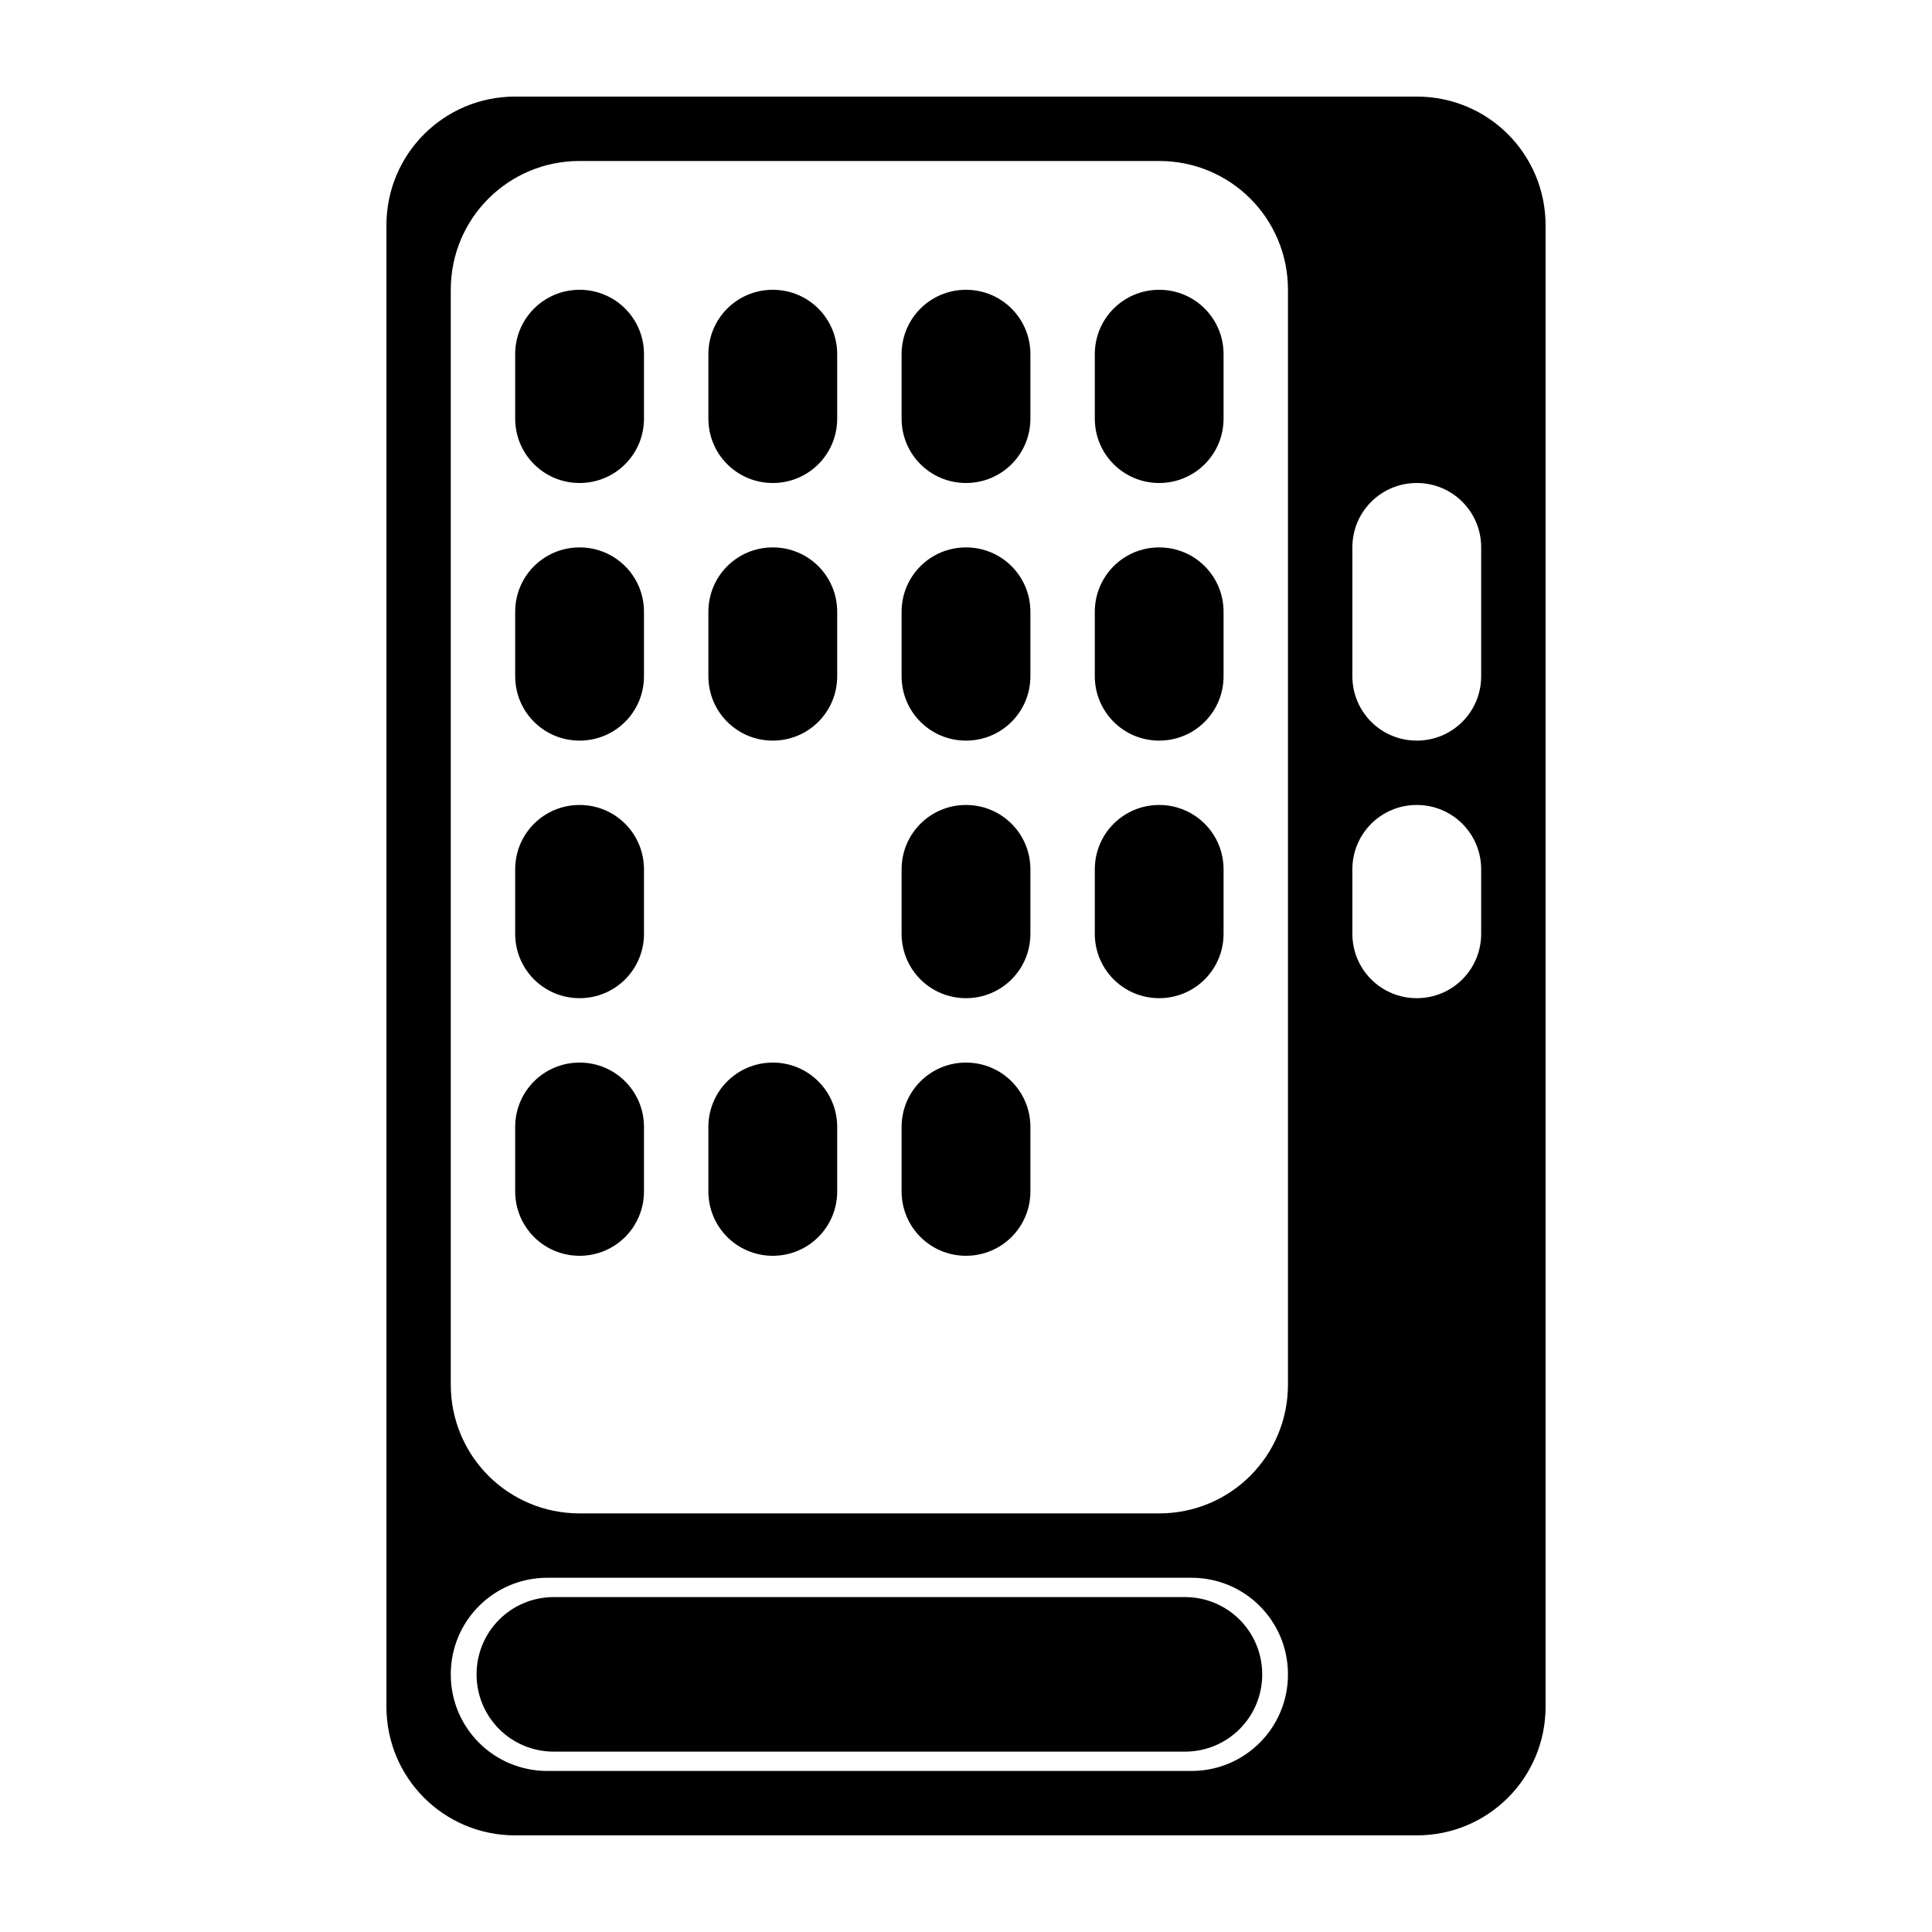 <?xml version="1.0" encoding="UTF-8"?>
<svg version="1.1" id="vendingmachine" width="150" height="150" viewBox="0 0 39.688 39.688" xmlns="http://www.w3.org/2000/svg">
<path d="M 10.583 1.984 C 9.118 1.984 7.938 3.164 7.938 4.63 L 7.938 35.057 C 7.938 36.523 9.118 37.703 10.583 37.703 L 29.104 37.703 C 30.57 37.703 31.75 36.523 31.75 35.057 L 31.75 4.63 C 31.75 3.164 30.57 1.984 29.104 1.984 L 10.583 1.984 z M 11.906 3.307 L 23.812 3.307 C 25.278 3.307 26.458 4.487 26.458 5.953 L 26.458 28.443 C 26.458 29.908 25.278 31.089 23.812 31.089 L 11.906 31.089 C 10.44 31.089 9.26 29.908 9.26 28.443 L 9.26 5.953 C 9.26 4.487 10.44 3.307 11.906 3.307 z M 11.906 5.953 C 11.173 5.953 10.583 6.543 10.583 7.276 L 10.583 8.599 C 10.583 9.332 11.173 9.922 11.906 9.922 C 12.639 9.922 13.229 9.332 13.229 8.599 L 13.229 7.276 C 13.229 6.543 12.639 5.953 11.906 5.953 z M 15.875 5.953 C 15.142 5.953 14.552 6.543 14.552 7.276 L 14.552 8.599 C 14.552 9.332 15.142 9.922 15.875 9.922 C 16.608 9.922 17.198 9.332 17.198 8.599 L 17.198 7.276 C 17.198 6.543 16.608 5.953 15.875 5.953 z M 19.844 5.953 C 19.111 5.953 18.521 6.543 18.521 7.276 L 18.521 8.599 C 18.521 9.332 19.111 9.922 19.844 9.922 C 20.577 9.922 21.167 9.332 21.167 8.599 L 21.167 7.276 C 21.167 6.543 20.577 5.953 19.844 5.953 z M 23.812 5.953 C 23.08 5.953 22.49 6.543 22.49 7.276 L 22.49 8.599 C 22.49 9.332 23.08 9.922 23.812 9.922 C 24.545 9.922 25.135 9.332 25.135 8.599 L 25.135 7.276 C 25.135 6.543 24.545 5.953 23.812 5.953 z M 29.104 9.922 C 29.837 9.922 30.427 10.512 30.427 11.245 L 30.427 13.891 C 30.427 14.624 29.837 15.214 29.104 15.214 C 28.371 15.214 27.781 14.624 27.781 13.891 L 27.781 11.245 C 27.781 10.512 28.371 9.922 29.104 9.922 z M 11.906 11.245 C 11.173 11.245 10.583 11.835 10.583 12.568 L 10.583 13.891 C 10.583 14.624 11.173 15.214 11.906 15.214 C 12.639 15.214 13.229 14.624 13.229 13.891 L 13.229 12.568 C 13.229 11.835 12.639 11.245 11.906 11.245 z M 15.875 11.245 C 15.142 11.245 14.552 11.835 14.552 12.568 L 14.552 13.891 C 14.552 14.624 15.142 15.214 15.875 15.214 C 16.608 15.214 17.198 14.624 17.198 13.891 L 17.198 12.568 C 17.198 11.835 16.608 11.245 15.875 11.245 z M 19.844 11.245 C 19.111 11.245 18.521 11.835 18.521 12.568 L 18.521 13.891 C 18.521 14.624 19.111 15.214 19.844 15.214 C 20.577 15.214 21.167 14.624 21.167 13.891 L 21.167 12.568 C 21.167 11.835 20.577 11.245 19.844 11.245 z M 23.812 11.245 C 23.08 11.245 22.49 11.835 22.49 12.568 L 22.49 13.891 C 22.49 14.624 23.08 15.214 23.812 15.214 C 24.545 15.214 25.135 14.624 25.135 13.891 L 25.135 12.568 C 25.135 11.835 24.545 11.245 23.812 11.245 z M 11.906 16.536 C 11.173 16.536 10.583 17.126 10.583 17.859 L 10.583 19.182 C 10.583 19.915 11.173 20.505 11.906 20.505 C 12.639 20.505 13.229 19.915 13.229 19.182 L 13.229 17.859 C 13.229 17.126 12.639 16.536 11.906 16.536 z M 19.844 16.536 C 19.111 16.536 18.521 17.126 18.521 17.859 L 18.521 19.182 C 18.521 19.915 19.111 20.505 19.844 20.505 C 20.577 20.505 21.167 19.915 21.167 19.182 L 21.167 17.859 C 21.167 17.126 20.577 16.536 19.844 16.536 z M 23.812 16.536 C 23.08 16.536 22.49 17.126 22.49 17.859 L 22.49 19.182 C 22.49 19.915 23.08 20.505 23.812 20.505 C 24.545 20.505 25.135 19.915 25.135 19.182 L 25.135 17.859 C 25.135 17.126 24.545 16.536 23.812 16.536 z M 29.104 16.536 C 29.837 16.536 30.427 17.126 30.427 17.859 L 30.427 19.182 C 30.427 19.915 29.837 20.505 29.104 20.505 C 28.371 20.505 27.781 19.915 27.781 19.182 L 27.781 17.859 C 27.781 17.126 28.371 16.536 29.104 16.536 z M 11.906 21.828 C 11.173 21.828 10.583 22.418 10.583 23.151 L 10.583 24.474 C 10.583 25.207 11.173 25.797 11.906 25.797 C 12.639 25.797 13.229 25.207 13.229 24.474 L 13.229 23.151 C 13.229 22.418 12.639 21.828 11.906 21.828 z M 15.875 21.828 C 15.142 21.828 14.552 22.418 14.552 23.151 L 14.552 24.474 C 14.552 25.207 15.142 25.797 15.875 25.797 C 16.608 25.797 17.198 25.207 17.198 24.474 L 17.198 23.151 C 17.198 22.418 16.608 21.828 15.875 21.828 z M 19.844 21.828 C 19.111 21.828 18.521 22.418 18.521 23.151 L 18.521 24.474 C 18.521 25.207 19.111 25.797 19.844 25.797 C 20.577 25.797 21.167 25.207 21.167 24.474 L 21.167 23.151 C 21.167 22.418 20.577 21.828 19.844 21.828 z M 11.245 32.411 L 24.474 32.411 C 25.573 32.411 26.458 33.296 26.458 34.396 C 26.458 35.495 25.573 36.38 24.474 36.38 L 11.245 36.38 C 10.145 36.38 9.26 35.495 9.26 34.396 C 9.26 33.296 10.145 32.411 11.245 32.411 z M 11.377 32.808 C 10.498 32.808 9.79 33.516 9.79 34.396 C 9.79 35.275 10.498 35.983 11.377 35.983 L 24.342 35.983 C 25.221 35.983 25.929 35.275 25.929 34.396 C 25.929 33.516 25.221 32.808 24.342 32.808 L 11.377 32.808 z "/>
</svg>